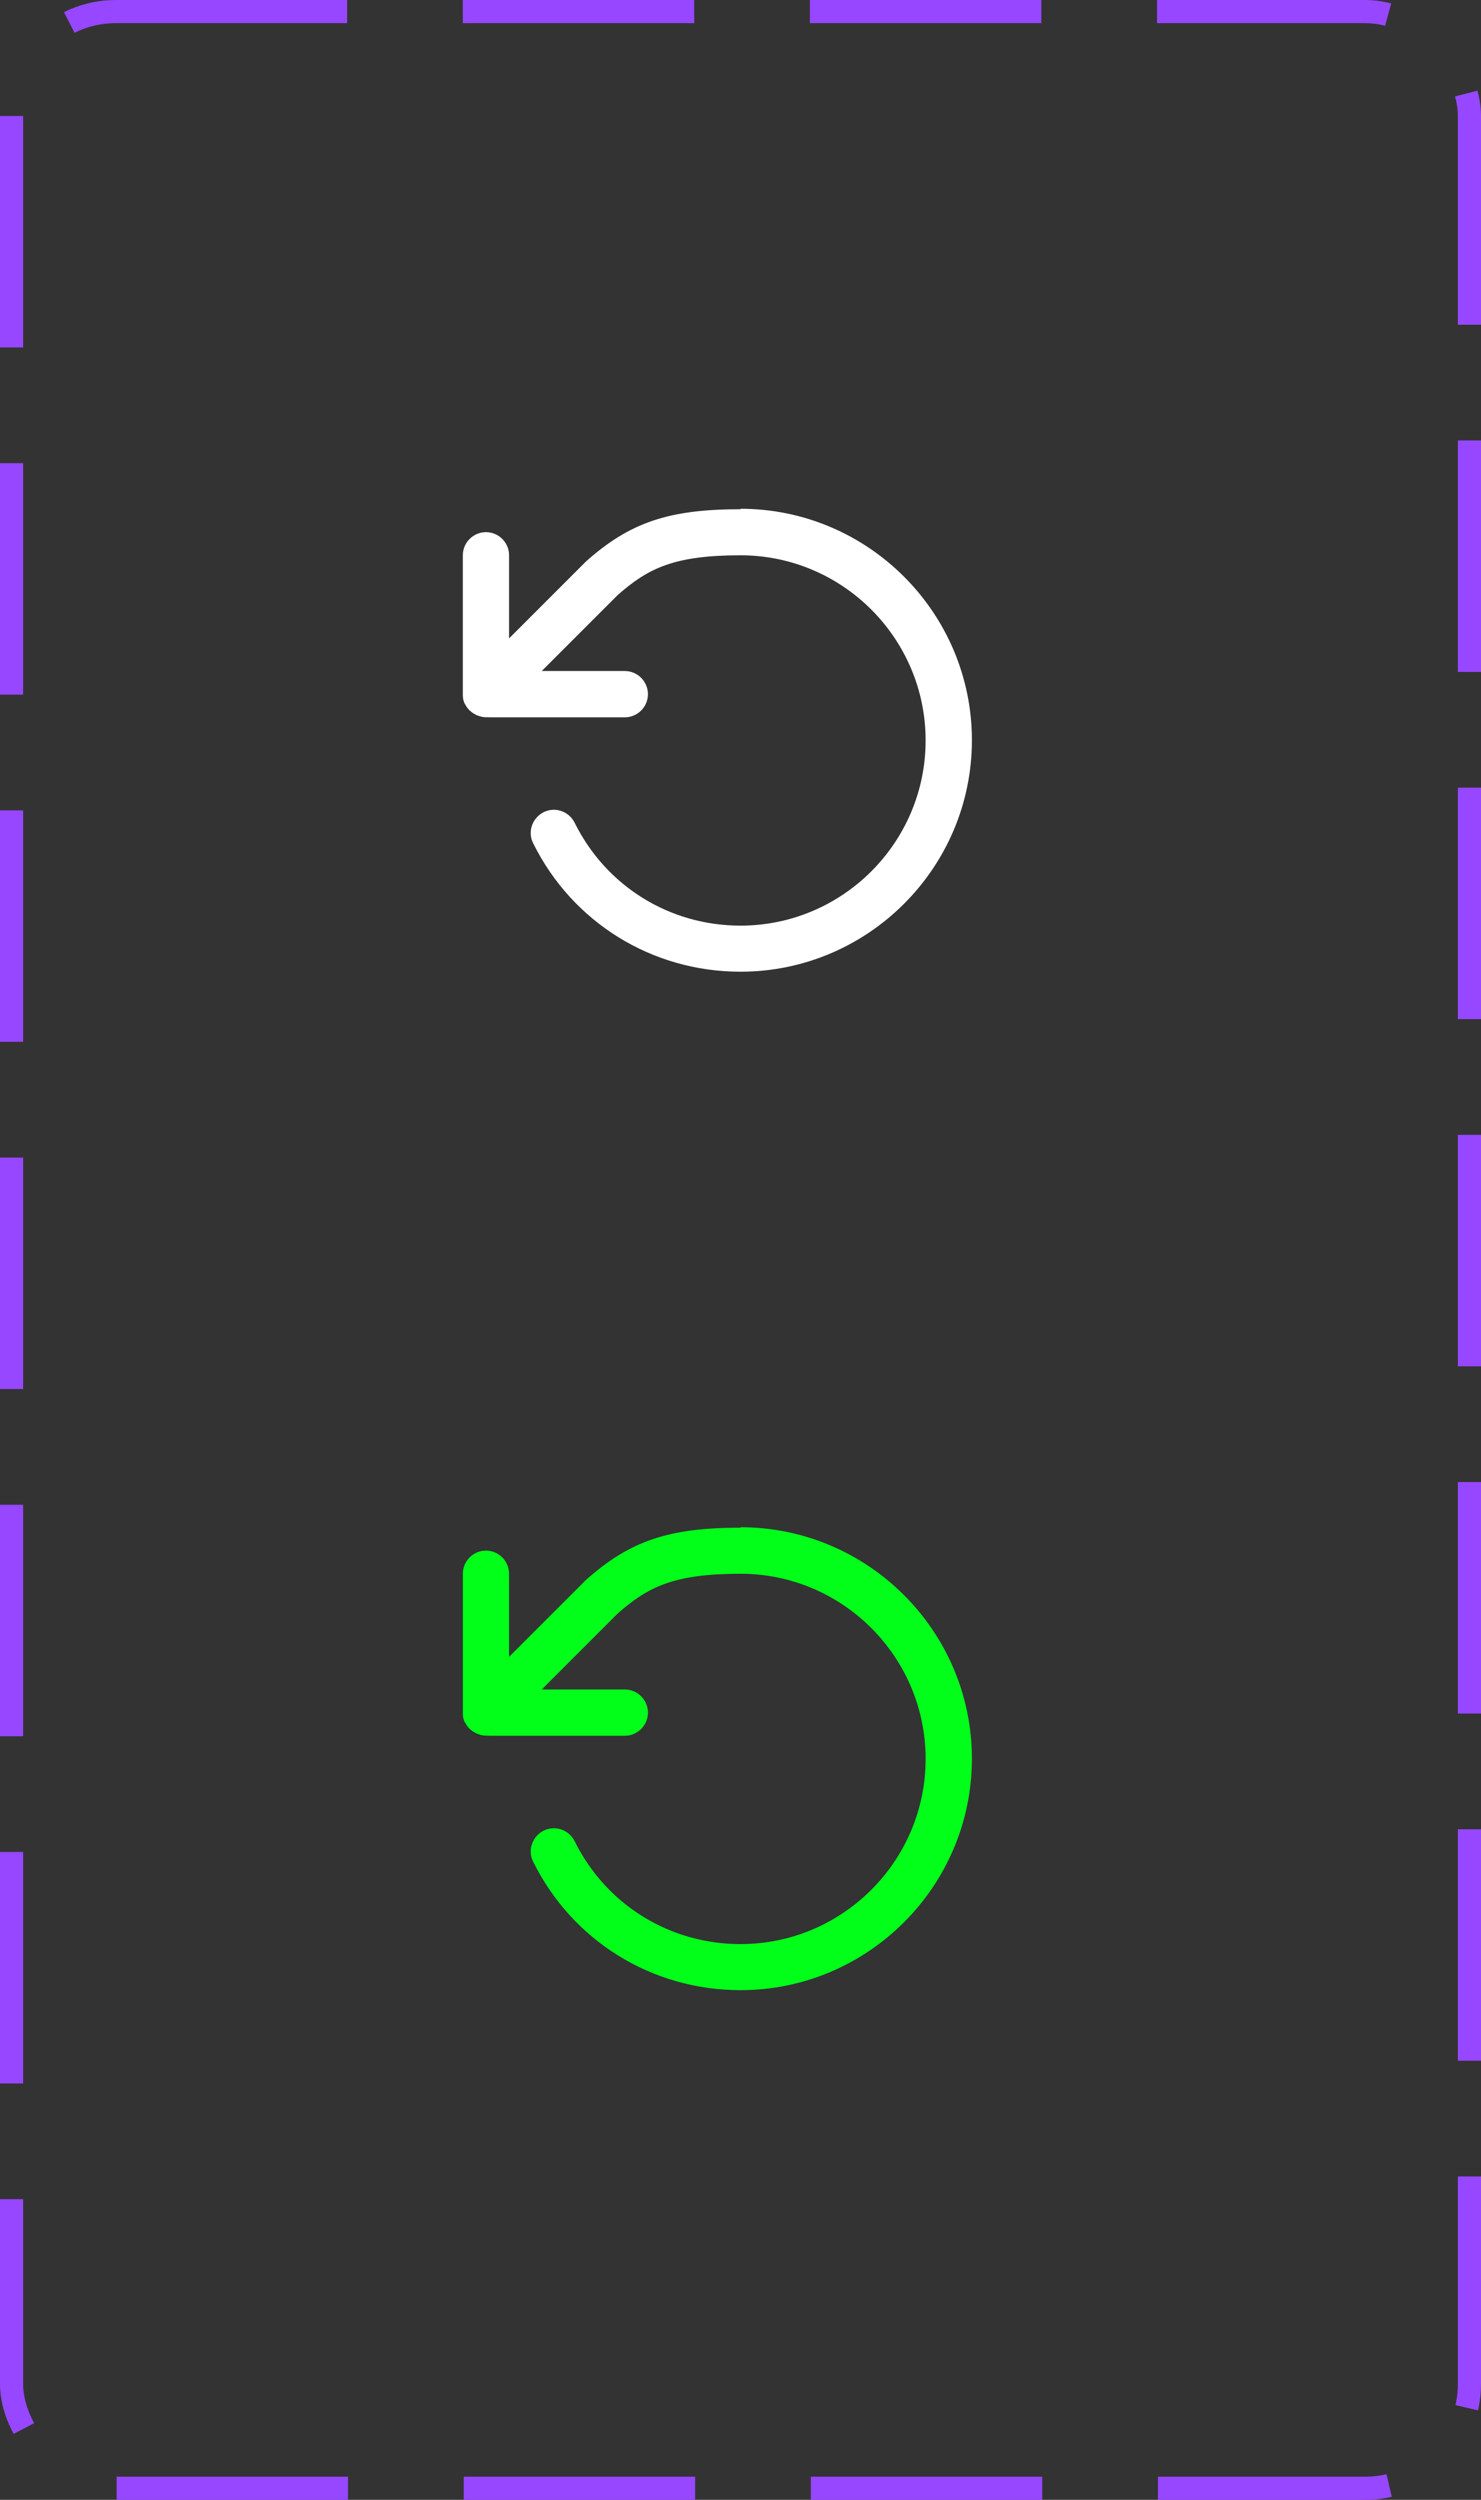 <svg width="64" height="108" viewBox="0 0 64 108" fill="none" xmlns="http://www.w3.org/2000/svg">
<rect x="0" y="0" width="64" height="108" fill="#333333" stroke="none"/>
<rect x="0.5" y="0.5" width="63" height="107" rx="4.5" stroke="#9747FF" stroke-dasharray="10 5"/>
<path d="M21 31C20.45 31 20 30.55 20 30V24C20 23.45 20.45 23 21 23C21.55 23 22 23.45 22 24V30C22 30.55 21.55 31 21 31Z" fill="black"/>
<path d="M32 22C28.9 22 27.22 22.57 25.33 24.25C25.33 24.25 25.33 24.27 25.31 24.27C25.31 24.27 25.29 24.27 25.29 24.29L22 27.58V23.99C22 23.44 21.55 22.99 21 22.99C20.45 22.99 20 23.44 20 23.99V29.99C20 29.99 20 30.01 20 30.03C20 30.15 20.02 30.26 20.07 30.38C20.07 30.38 20.08 30.4 20.09 30.41C20.14 30.51 20.2 30.6 20.27 30.67C20.29 30.7 20.32 30.72 20.35 30.74C20.41 30.8 20.48 30.84 20.56 30.88C20.59 30.9 20.62 30.91 20.65 30.92C20.76 30.96 20.88 30.99 21 30.99H27C27.55 30.99 28 30.54 28 29.99C28 29.44 27.55 28.99 27 28.99H23.41L26.68 25.72C28 24.55 29.13 23.99 32 23.99C36.41 23.99 40 27.58 40 31.99C40 36.4 36.41 39.99 32 39.99C28.94 39.99 26.19 38.29 24.83 35.54C24.58 35.05 23.99 34.84 23.49 35.09C23 35.34 22.79 35.94 23.04 36.43C24.74 39.86 28.18 41.98 32 41.98C37.51 41.98 42 37.49 42 31.98C42 26.47 37.51 21.98 32 21.98V22Z" fill="white"/>
<path d="M21 75C20.45 75 20 74.55 20 74V68C20 67.45 20.45 67 21 67C21.55 67 22 67.45 22 68V74C22 74.55 21.55 75 21 75Z" fill="black"/>
<path d="M32 66C28.9 66 27.22 66.57 25.33 68.25C25.33 68.25 25.33 68.27 25.31 68.27C25.31 68.27 25.29 68.27 25.29 68.29L22 71.58V67.99C22 67.44 21.55 66.99 21 66.99C20.45 66.99 20 67.44 20 67.99V73.99C20 73.99 20 74.01 20 74.03C20 74.15 20.02 74.26 20.07 74.38C20.07 74.38 20.08 74.4 20.09 74.41C20.14 74.51 20.2 74.6 20.27 74.67C20.29 74.7 20.32 74.72 20.35 74.74C20.41 74.8 20.48 74.84 20.56 74.88C20.59 74.9 20.62 74.91 20.65 74.92C20.76 74.96 20.88 74.99 21 74.99H27C27.55 74.99 28 74.54 28 73.99C28 73.44 27.55 72.99 27 72.99H23.41L26.68 69.72C28 68.55 29.13 67.99 32 67.99C36.41 67.99 40 71.58 40 75.99C40 80.4 36.41 83.99 32 83.99C28.94 83.99 26.19 82.29 24.83 79.54C24.58 79.05 23.99 78.84 23.49 79.09C23 79.34 22.79 79.94 23.04 80.43C24.74 83.86 28.18 85.98 32 85.98C37.51 85.98 42 81.49 42 75.98C42 70.47 37.51 65.98 32 65.98V66Z" fill="#01FF1A"/>
</svg>

